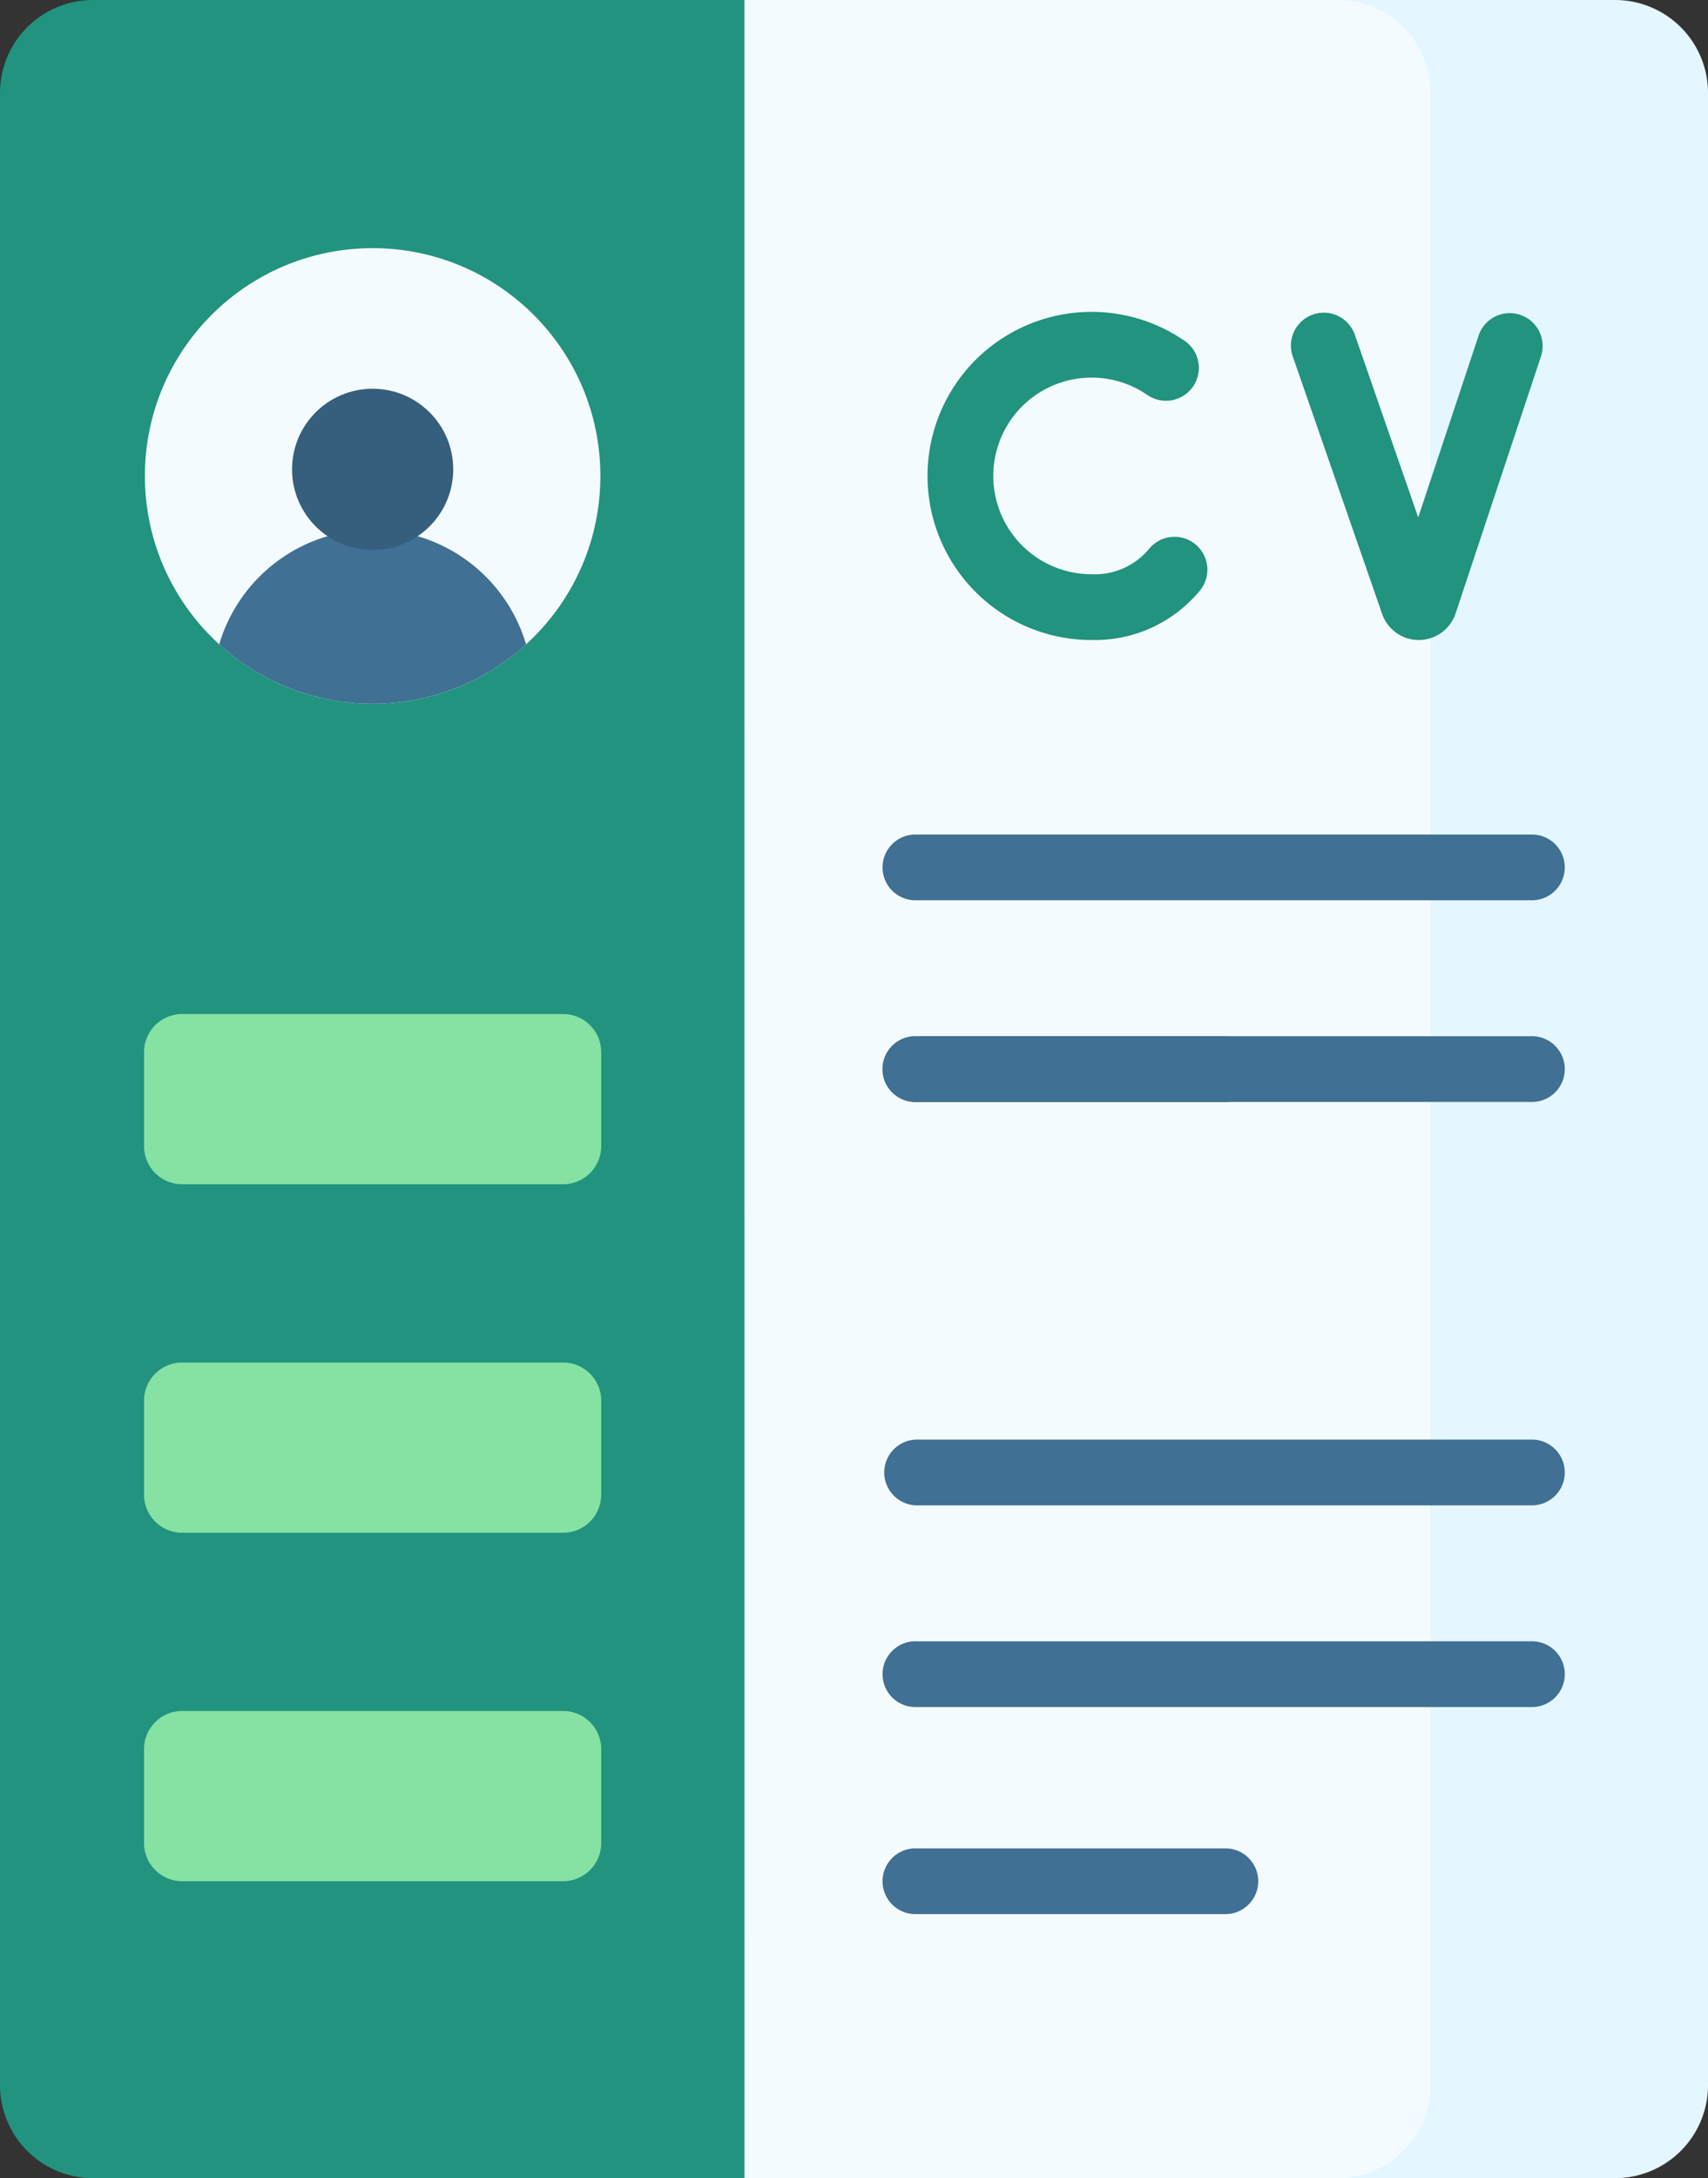 <svg xmlns="http://www.w3.org/2000/svg" width="78.438" height="100" viewBox="0 0 78.438 100"><rect x="0" y="0" width="78.438" height="100" fill="#333333" stroke="none"/><g data-name="Group 12002"><g data-name="Group 11981"><path data-name="Path 1210" d="M62.667 0h-28.48l-5.5 7.29v86.346l5.5 6.364h28.48a4.268 4.268 0 0 0 4.268-4.268V4.268A4.267 4.267 0 0 0 62.667 0z" fill="#f4fbff"/><path data-name="Path 1211" d="M74.17 0H61.424a4.268 4.268 0 0 1 4.268 4.268v91.464A4.268 4.268 0 0 1 61.424 100H74.17a4.268 4.268 0 0 0 4.268-4.268V4.268A4.268 4.268 0 0 0 74.17 0z" fill="#e4f6ff"/><path data-name="Path 1212" d="M34.187 0H4.268A4.268 4.268 0 0 0 .001 4.268v91.464A4.268 4.268 0 0 0 4.268 100h29.92z" fill="#21937f"/></g><g data-name="Group 11989"><path data-name="Path 1213" d="M50.128 29.384a7.533 7.533 0 1 1 4.213-13.778 1.51 1.51 0 1 1-1.69 2.5 4.514 4.514 0 1 0-2.523 8.258 3.235 3.235 0 0 0 2.638-1.161 1.51 1.51 0 1 1 2.314 1.94 6.25 6.25 0 0 1-4.951 2.24z" fill="#21937f"/><path data-name="Path 1214" d="M65.156 29.384a1.783 1.783 0 0 1-1.679-1.185l-4.122-11.876a1.51 1.51 0 0 1 2.852-.99l2.923 8.421 2.784-8.38a1.51 1.51 0 0 1 2.865.952l-3.933 11.84a1.786 1.786 0 0 1-1.678 1.218h-.012z" fill="#21937f"/></g><g data-name="Group 11990" transform="translate(6.654 11.393)"><circle data-name="Ellipse 150" cx="10.459" cy="10.459" r="10.459" fill="#f4fbff"/><path data-name="Path 1215" d="M10.459 12.926a7.35 7.35 0 0 0-7.046 5.262 10.458 10.458 0 0 0 14.092 0 7.35 7.35 0 0 0-7.046-5.262z" fill="#407093"/><circle data-name="Ellipse 151" cx="3.701" cy="3.701" r="3.701" transform="translate(6.758 6.454)" fill="#365e7d"/></g><g data-name="Group 11992" fill="#86e2a3"><path data-name="Path 1216" d="M25.859 54.37H8.366a1.751 1.751 0 0 1-1.751-1.751v-4.313a1.751 1.751 0 0 1 1.751-1.751h17.493a1.751 1.751 0 0 1 1.751 1.751v4.313a1.751 1.751 0 0 1-1.751 1.751z"/><path data-name="Path 1217" d="M25.859 70.369H8.366a1.751 1.751 0 0 1-1.751-1.751v-4.312a1.751 1.751 0 0 1 1.751-1.751h17.493a1.751 1.751 0 0 1 1.751 1.751v4.313a1.751 1.751 0 0 1-1.751 1.75z"/><path data-name="Path 1218" d="M25.859 86.367H8.366a1.751 1.751 0 0 1-1.751-1.751v-4.313a1.751 1.751 0 0 1 1.751-1.751h17.493a1.751 1.751 0 0 1 1.751 1.751v4.313a1.751 1.751 0 0 1-1.751 1.751z"/></g><g data-name="Group 12001"><g data-name="Group 11998"><path data-name="Path 1219" d="M70.39 50.592H42.079a1.51 1.51 0 1 1 0-3.019H70.39a1.51 1.51 0 0 1 0 3.019z" fill="#407093"/><path data-name="Path 1220" d="M56.234 50.594H42.079a1.51 1.51 0 1 1 0-3.019h14.156a1.51 1.51 0 1 1 0 3.019z" fill="#407093"/><path data-name="Path 1221" d="M70.39 69.111H42.079a1.51 1.51 0 0 1 0-3.019H70.39a1.51 1.51 0 0 1 0 3.019z" fill="#407093"/><path data-name="Path 1222" d="M70.39 78.371H42.079a1.51 1.51 0 1 1 0-3.019H70.39a1.51 1.51 0 0 1 0 3.019z" fill="#407093"/><path data-name="Path 1223" d="M56.234 87.878H42.079a1.51 1.51 0 1 1 0-3.019h14.156a1.51 1.51 0 1 1 0 3.019z" fill="#407093"/></g><path data-name="Path 1224" d="M70.39 41.332H42.079a1.51 1.51 0 1 1 0-3.019H70.39a1.51 1.51 0 0 1 0 3.019z" fill="#407093"/></g></g></svg>